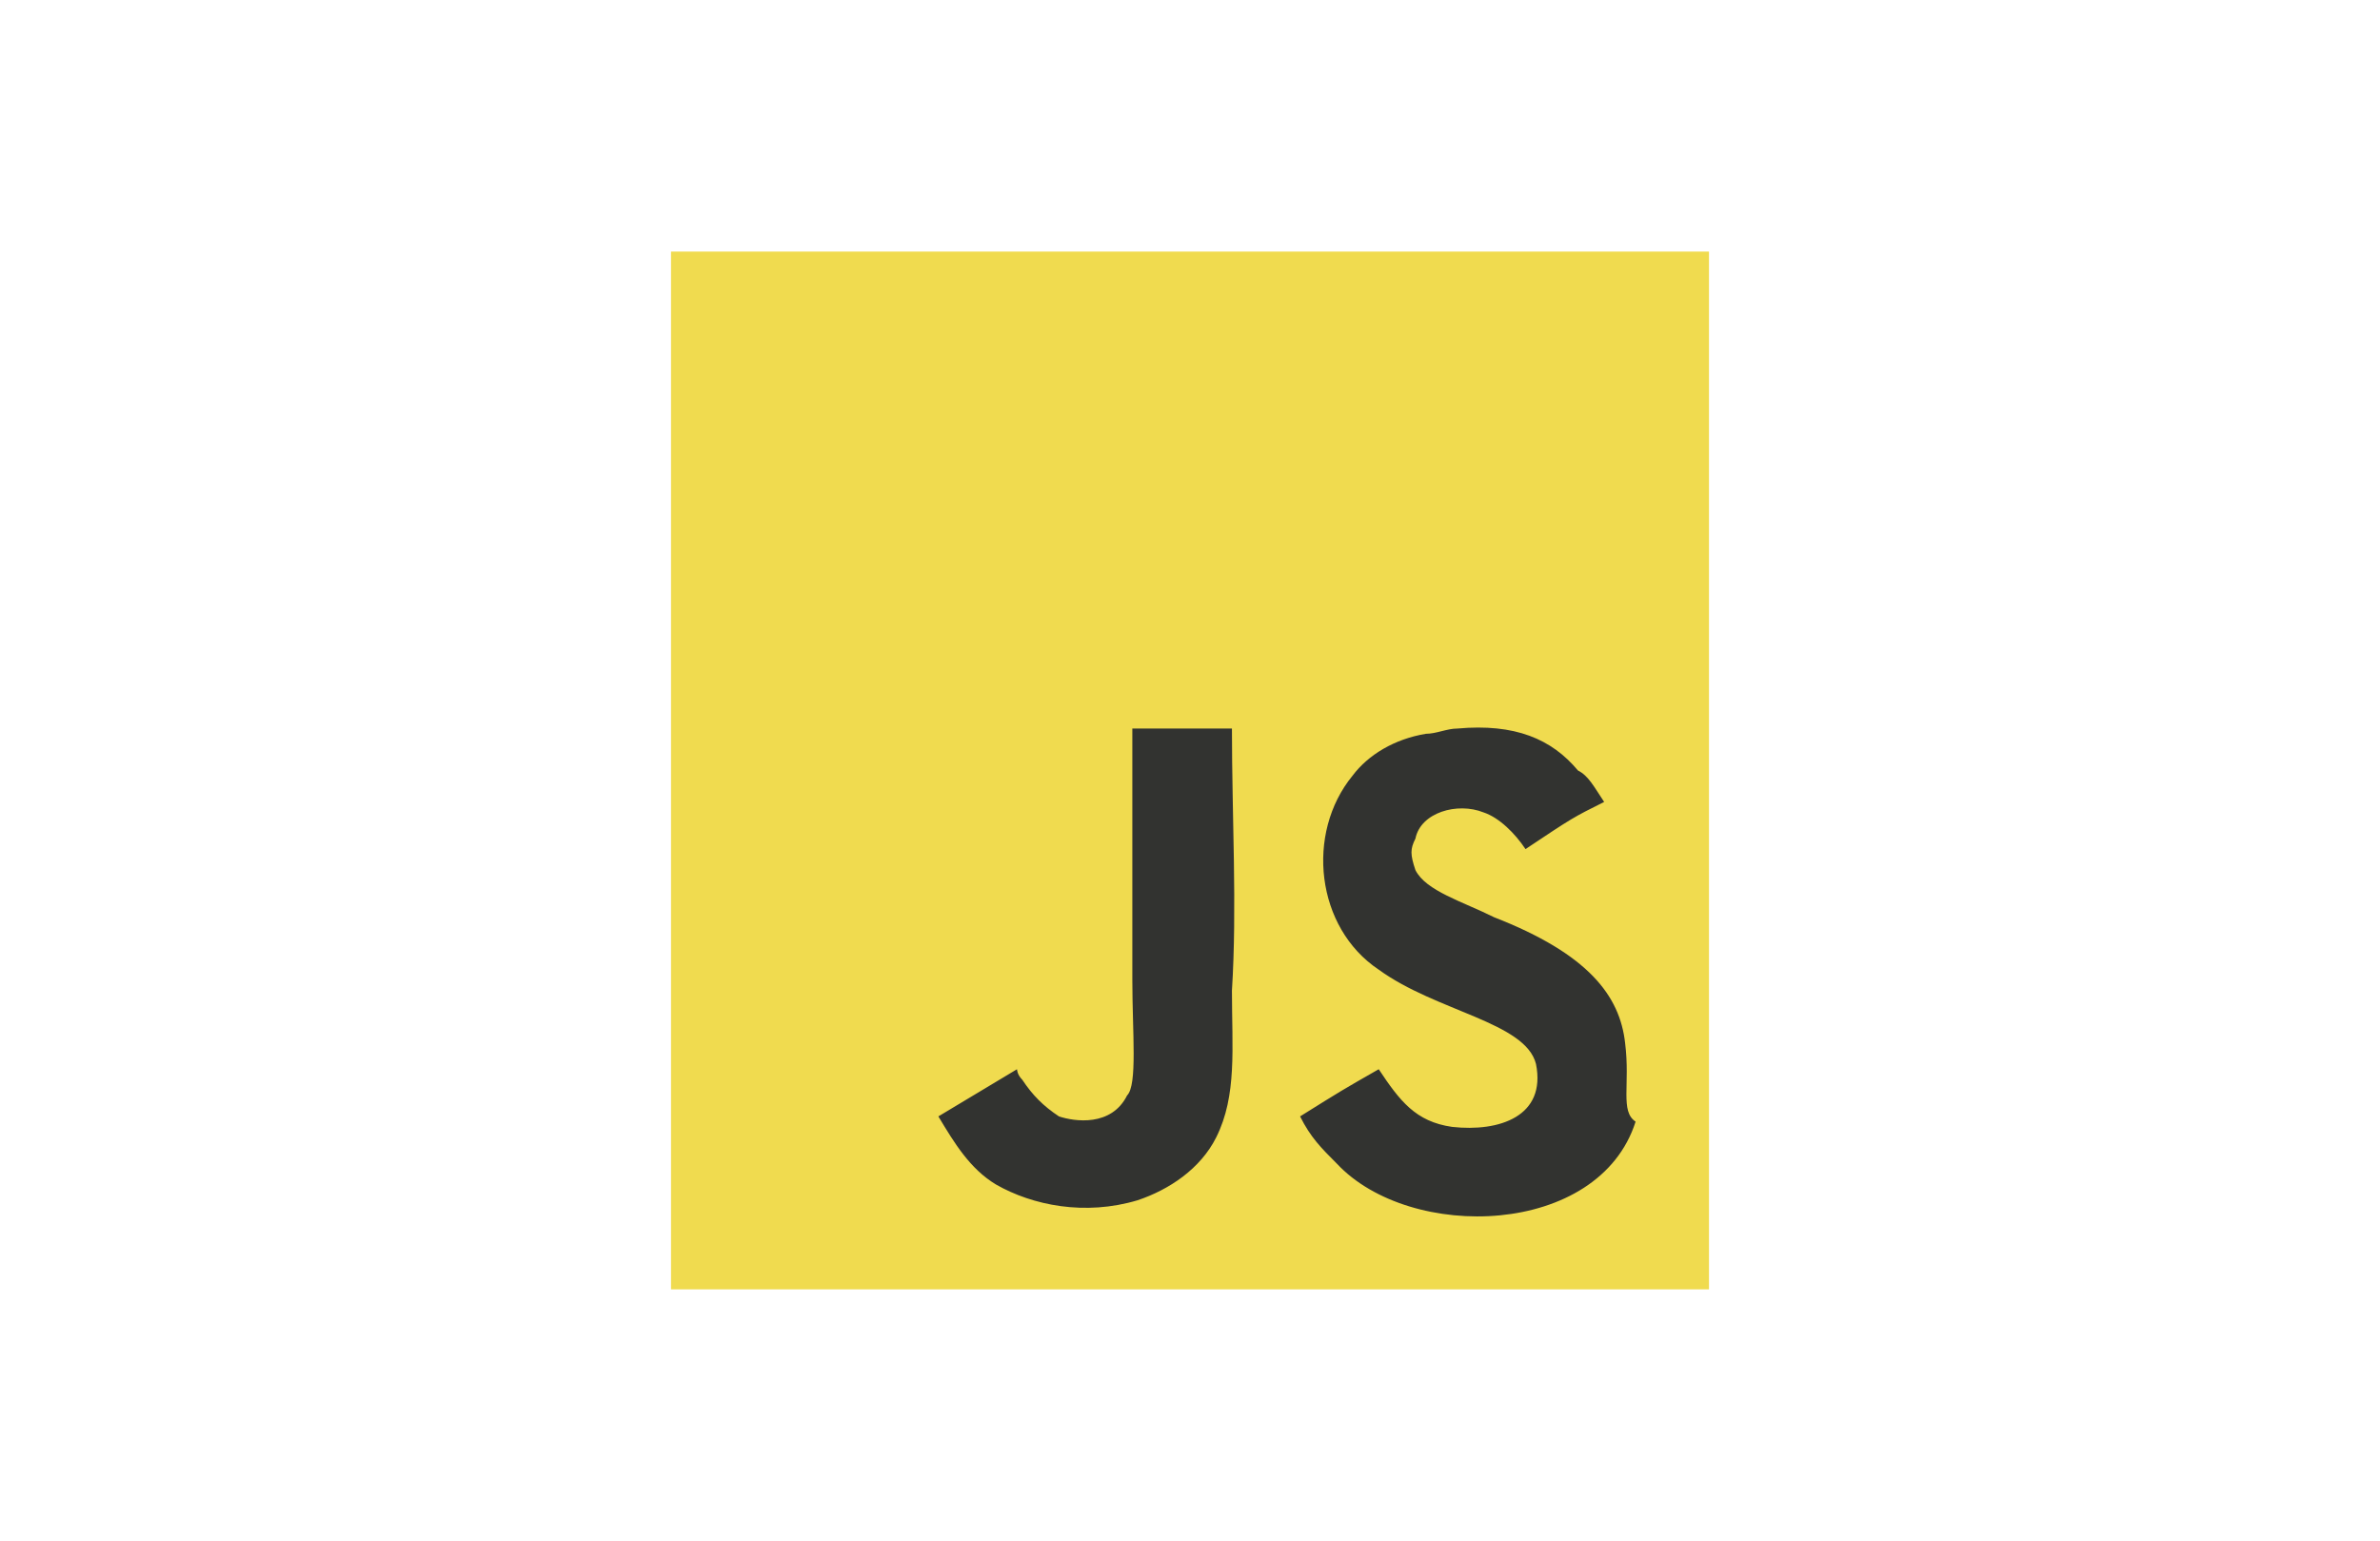 <?xml version="1.0" encoding="utf-8"?>
<!-- Generator: Adobe Illustrator 23.0.0, SVG Export Plug-In . SVG Version: 6.00 Build 0)  -->
<svg version="1.1" id="Layer_1" xmlns="http://www.w3.org/2000/svg" xmlns:xlink="http://www.w3.org/1999/xlink" x="0px" y="0px"
	 viewBox="0 0 45.4 29.4" style="enable-background:new 0 0 45.4 29.4;" xml:space="preserve">
<style type="text/css">
	.st0{fill:none;}
	.st1{fill:#F0DB4F;}
	.st2{fill:#323330;}
</style>
<rect class="st0" width="45.4" height="29.4"/>
<g>
	<path class="st1" d="M12.8,4.8h19.8v19.8H12.8V4.8z"/>
	<path class="st2" d="M31,19.9c-0.1-0.9-0.7-1.7-2.5-2.4c-0.6-0.3-1.3-0.5-1.5-0.9c-0.1-0.3-0.1-0.4,0-0.6c0.1-0.5,0.8-0.7,1.3-0.5
		c0.3,0.1,0.6,0.4,0.8,0.7c0.9-0.6,0.9-0.6,1.5-0.9c-0.2-0.3-0.3-0.5-0.5-0.6c-0.5-0.6-1.2-0.9-2.3-0.8c-0.2,0-0.4,0.1-0.6,0.1
		c-0.6,0.1-1.1,0.4-1.4,0.8c-0.9,1.1-0.7,2.9,0.5,3.7c1.1,0.8,2.8,1,3,1.8c0.2,1-0.7,1.3-1.6,1.2c-0.7-0.1-1-0.5-1.4-1.1
		c-0.7,0.4-0.7,0.4-1.5,0.9c0.2,0.4,0.4,0.6,0.7,0.9c1.4,1.5,5,1.4,5.7-0.8C30.9,21.2,31.1,20.7,31,19.9z M23.5,13.9h-1.9
		c0,1.6,0,3.2,0,4.8c0,1,0.1,2-0.1,2.2c-0.3,0.6-1,0.5-1.3,0.4c-0.3-0.2-0.5-0.4-0.7-0.7c-0.1-0.1-0.1-0.2-0.1-0.2
		c-0.5,0.3-1,0.6-1.5,0.9c0.3,0.5,0.6,1,1.1,1.3c0.7,0.4,1.7,0.6,2.7,0.3c0.6-0.2,1.2-0.6,1.5-1.2c0.4-0.8,0.3-1.7,0.3-2.8
		C23.6,17.3,23.5,15.6,23.5,13.9L23.5,13.9z"/>
</g>
</svg>
